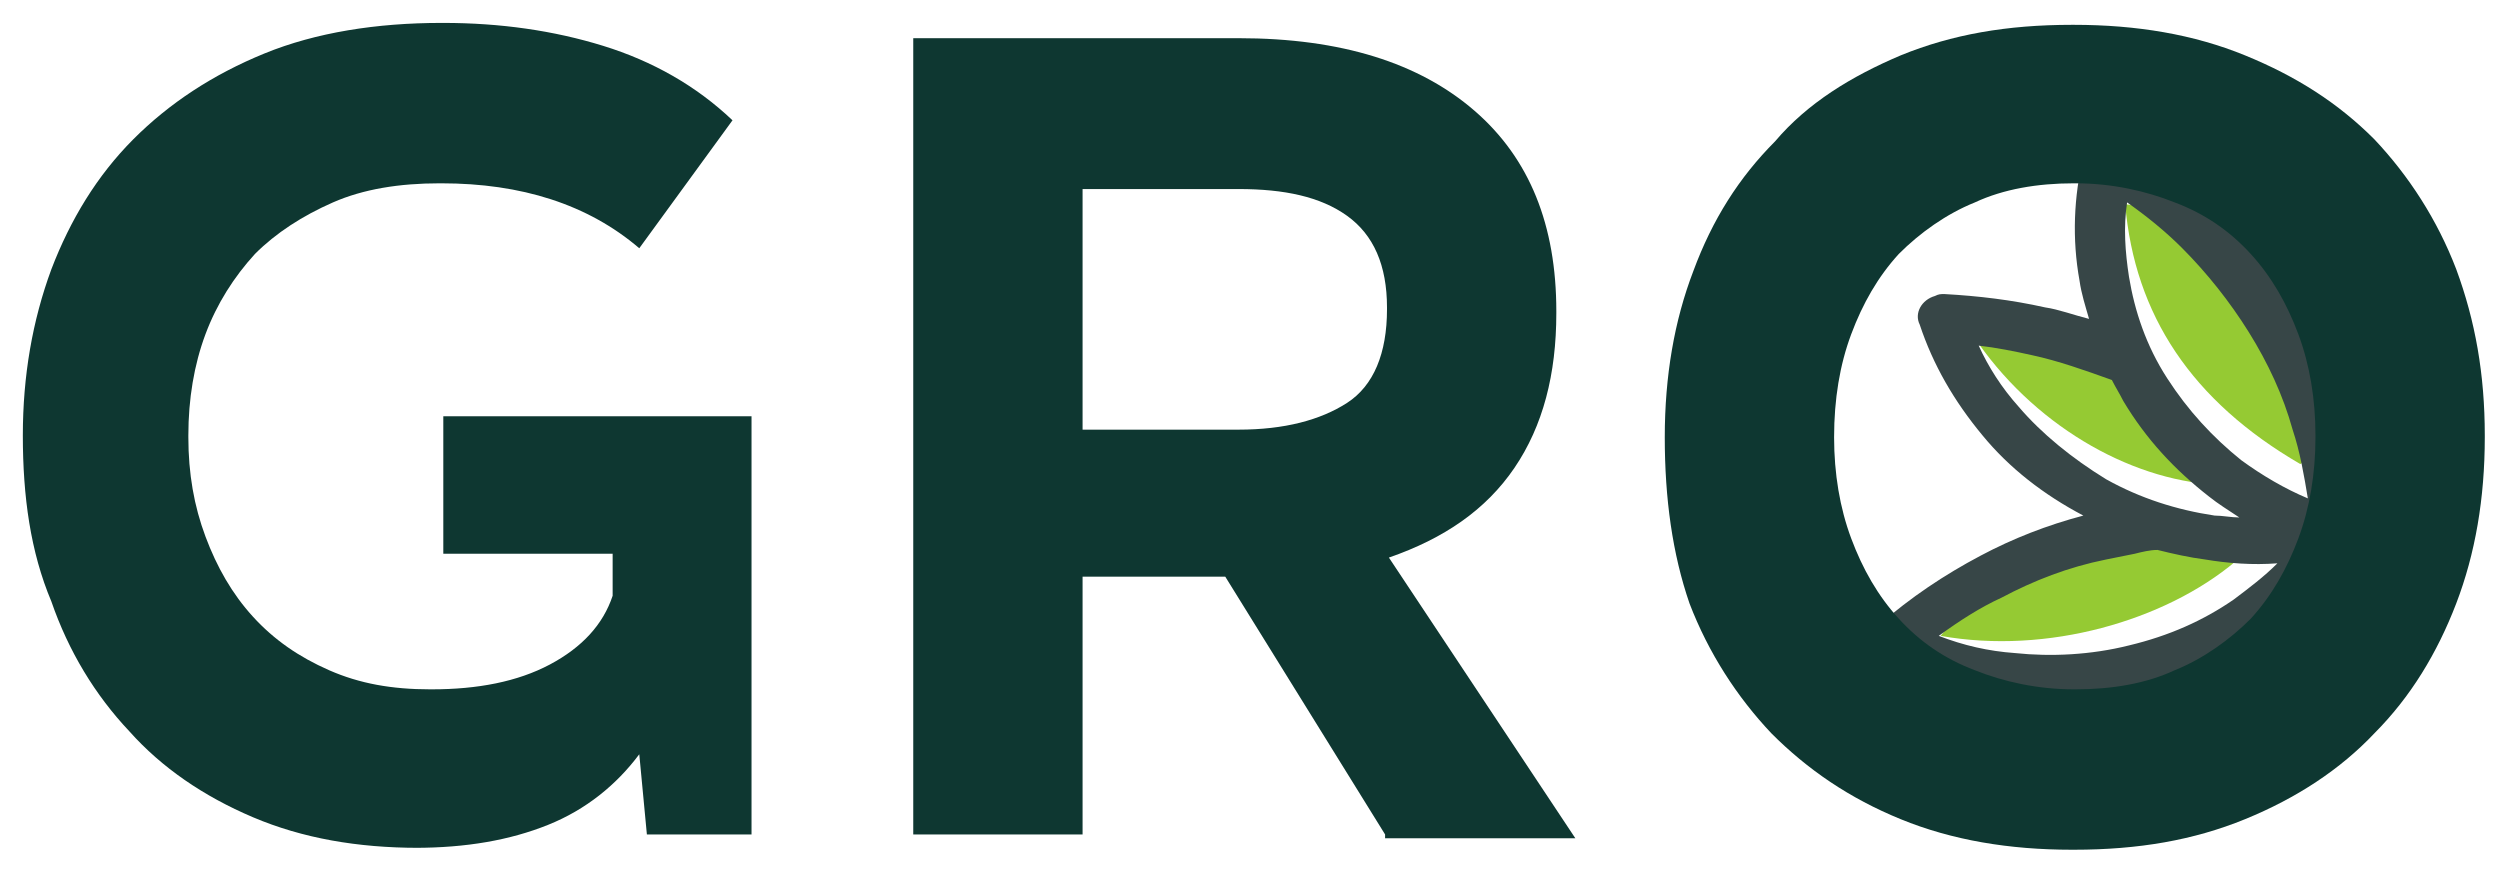 <svg width="283" height="99" viewBox="0 0 283 99" fill="none" xmlns="http://www.w3.org/2000/svg">
<path d="M260.387 52.526C263.617 51.013 264.048 49.5 261.248 46.042C255.002 31.127 248.11 23.561 240.572 23.129C241.649 35.666 248.11 45.393 260.387 52.526Z" fill="#95CA33"/>
<path d="M253.064 63.55C253.064 60.956 250.48 59.876 244.45 60.092C232.604 62.037 224.42 65.928 219.682 71.981C231.743 74.142 245.096 70.251 253.064 63.55Z" fill="#95CA33"/>
<path d="M251.771 54.904C248.756 53.175 245.31 48.419 242.295 42.367C235.834 39.989 229.588 38.908 223.988 38.908C230.88 48.636 241.864 54.688 251.771 54.904Z" fill="#95CA33"/>
<path d="M213.22 75.007C217.743 77.168 222.481 78.681 227.65 79.114C232.604 79.546 237.557 79.33 242.726 78.033C247.68 76.736 252.418 74.791 256.295 71.981C258.018 70.9 259.525 69.603 261.033 68.09C260.817 70.035 260.387 71.764 259.741 73.71C261.894 72.629 263.833 71.981 265.986 71.548C266.848 67.657 267.063 63.767 267.063 59.876V59.66C266.848 55.337 266.202 51.23 264.91 46.906C263.617 42.799 261.894 38.692 259.525 34.801C257.156 30.911 254.356 27.452 251.126 24.21C247.895 20.968 244.234 18.157 240.142 15.996C239.926 15.78 239.496 15.78 239.28 15.78C237.773 15.563 236.265 16.428 235.834 17.725C234.757 22.264 234.542 27.02 235.403 31.775C235.619 33.288 236.05 34.585 236.48 36.099C234.757 35.666 233.034 35.018 231.527 34.801C227.65 33.937 223.989 33.505 220.112 33.288C219.681 33.288 219.466 33.288 219.035 33.505C217.527 33.937 216.666 35.45 217.312 36.747C218.82 41.286 221.189 45.393 224.419 49.284C227.435 52.959 231.311 55.985 235.834 58.363C231.742 59.443 227.865 60.956 224.204 62.902C220.112 65.064 216.235 67.657 212.789 70.684C212.574 70.9 212.359 71.116 212.143 71.332C211.282 72.629 211.712 74.142 213.22 75.007ZM240.788 22.913C242.942 24.426 245.095 26.155 247.034 28.101C249.833 30.911 252.418 34.153 254.572 37.612C256.725 41.07 258.448 44.745 259.525 48.636C260.387 51.23 260.817 53.823 261.248 56.417C258.664 55.337 256.079 53.823 253.71 52.094C250.48 49.5 247.68 46.474 245.311 42.799C242.942 39.125 241.649 35.234 241.003 31.343C240.572 28.533 240.357 25.723 240.788 22.913ZM228.512 46.042C226.573 43.88 225.066 41.502 223.989 39.125C225.927 39.341 228.081 39.773 230.019 40.206C233.034 40.854 236.05 41.935 239.065 43.016C239.496 43.88 239.926 44.529 240.357 45.393C242.942 49.716 246.172 53.175 250.049 56.201C251.126 57.066 252.203 57.714 253.495 58.579C252.633 58.579 251.556 58.363 250.695 58.363C246.387 57.714 242.295 56.417 238.419 54.256C234.542 51.878 231.096 49.068 228.512 46.042ZM226.573 67.657C230.235 65.712 234.111 64.199 238.419 63.334C239.496 63.118 240.572 62.902 241.649 62.686C242.511 62.47 243.372 62.254 244.234 62.254C245.957 62.686 247.895 63.118 249.618 63.334C252.203 63.767 255.002 63.983 257.802 63.767C256.295 65.28 254.572 66.577 252.849 67.874C249.403 70.251 245.526 71.981 241.003 73.061C236.696 74.142 232.173 74.358 228.081 73.926C225.066 73.71 222.266 73.061 219.466 71.981C221.835 70.251 224.204 68.738 226.573 67.657Z" fill="#374647"/>
<path d="M2.585 49.284C2.585 42.583 3.662 36.315 5.816 30.478C7.969 24.858 10.985 19.887 15.077 15.78C19.169 11.673 24.122 8.43 29.937 6.053C35.752 3.675 42.644 2.594 49.967 2.594H50.182C56.644 2.594 62.674 3.459 68.274 5.188C73.873 6.917 78.827 9.727 82.919 13.618L72.366 28.101C66.551 23.129 59.013 20.751 49.967 20.751H49.752C45.229 20.751 41.137 21.4 37.691 22.913C34.245 24.426 31.23 26.371 28.86 28.749C26.491 31.343 24.553 34.369 23.261 37.828C21.968 41.286 21.322 45.177 21.322 49.284V49.5C21.322 53.607 21.968 57.282 23.261 60.74C24.553 64.199 26.276 67.225 28.645 69.819C31.014 72.413 33.814 74.358 37.26 75.871C40.706 77.384 44.367 78.033 48.675 78.033H48.89C54.059 78.033 58.582 77.168 62.243 75.223C65.905 73.277 68.274 70.683 69.351 67.441V62.686H50.182V47.122H85.073V94.461H73.227L72.366 85.382C69.781 88.841 66.335 91.651 62.028 93.38C57.72 95.109 52.767 95.974 46.952 95.974H47.383C40.491 95.974 34.245 94.893 28.645 92.515C23.045 90.138 18.307 86.895 14.646 82.788C10.769 78.681 7.754 73.71 5.816 68.09C3.446 62.469 2.585 56.201 2.585 49.284Z" fill="#0E3731"/>
<path d="M156.792 94.461L138.701 65.28H122.548V94.461H103.38V4.323H140.209C151.839 4.323 160.669 7.133 166.915 12.537C173.161 17.941 176.176 25.507 176.176 35.234V35.45C176.176 42.367 174.668 48.203 171.438 52.959C168.207 57.714 163.469 60.956 157.223 63.118L178.33 94.893H156.792V94.461ZM122.548 21.616V48.636H140.209C145.378 48.636 149.47 47.555 152.485 45.609C155.5 43.664 157.008 39.989 157.008 35.018V34.801C157.008 30.046 155.5 26.587 152.485 24.426C149.47 22.264 145.378 21.4 140.209 21.4H122.548V21.616Z" fill="#0E3731"/>
<path d="M188.452 49.5C188.452 42.583 189.529 36.314 191.683 30.694C193.836 24.858 196.852 20.103 200.944 15.996C204.605 11.672 209.559 8.646 215.158 6.269C220.973 3.891 227.219 2.81 234.542 2.81H234.757C241.865 2.81 248.326 3.891 254.141 6.269C259.956 8.646 264.694 11.672 268.786 15.78C272.663 19.887 275.894 24.858 278.047 30.478C280.201 36.314 281.278 42.367 281.278 49.284V49.5C281.278 56.417 280.201 62.686 278.047 68.306C275.894 73.926 272.878 78.897 268.786 83.004C264.91 87.111 259.956 90.354 254.141 92.731C248.326 95.109 242.08 96.19 234.757 96.19H234.542C227.435 96.19 220.973 95.109 215.158 92.731C209.343 90.354 204.605 87.111 200.513 83.004C196.636 78.897 193.406 73.926 191.252 68.306C189.314 62.686 188.452 56.417 188.452 49.5ZM207.62 49.5C207.62 53.607 208.266 57.498 209.559 60.956C210.851 64.415 212.574 67.441 214.943 70.035C217.312 72.629 220.112 74.574 223.558 75.871C226.789 77.168 230.665 78.033 234.757 78.033H234.973C239.065 78.033 242.942 77.384 246.172 75.871C249.403 74.574 252.418 72.413 254.787 70.035C257.156 67.441 258.879 64.415 260.171 60.956C261.464 57.498 262.11 53.607 262.11 49.5V49.284C262.11 45.177 261.464 41.286 260.171 37.828C258.879 34.369 257.156 31.343 254.787 28.749C252.418 26.155 249.618 24.21 246.172 22.913C242.942 21.616 239.065 20.751 234.973 20.751H234.757C230.665 20.751 226.789 21.4 223.558 22.913C220.327 24.21 217.312 26.371 214.943 28.749C212.574 31.343 210.851 34.369 209.559 37.828C208.266 41.286 207.62 45.177 207.62 49.5Z" fill="#0E3731"/>
</svg>
